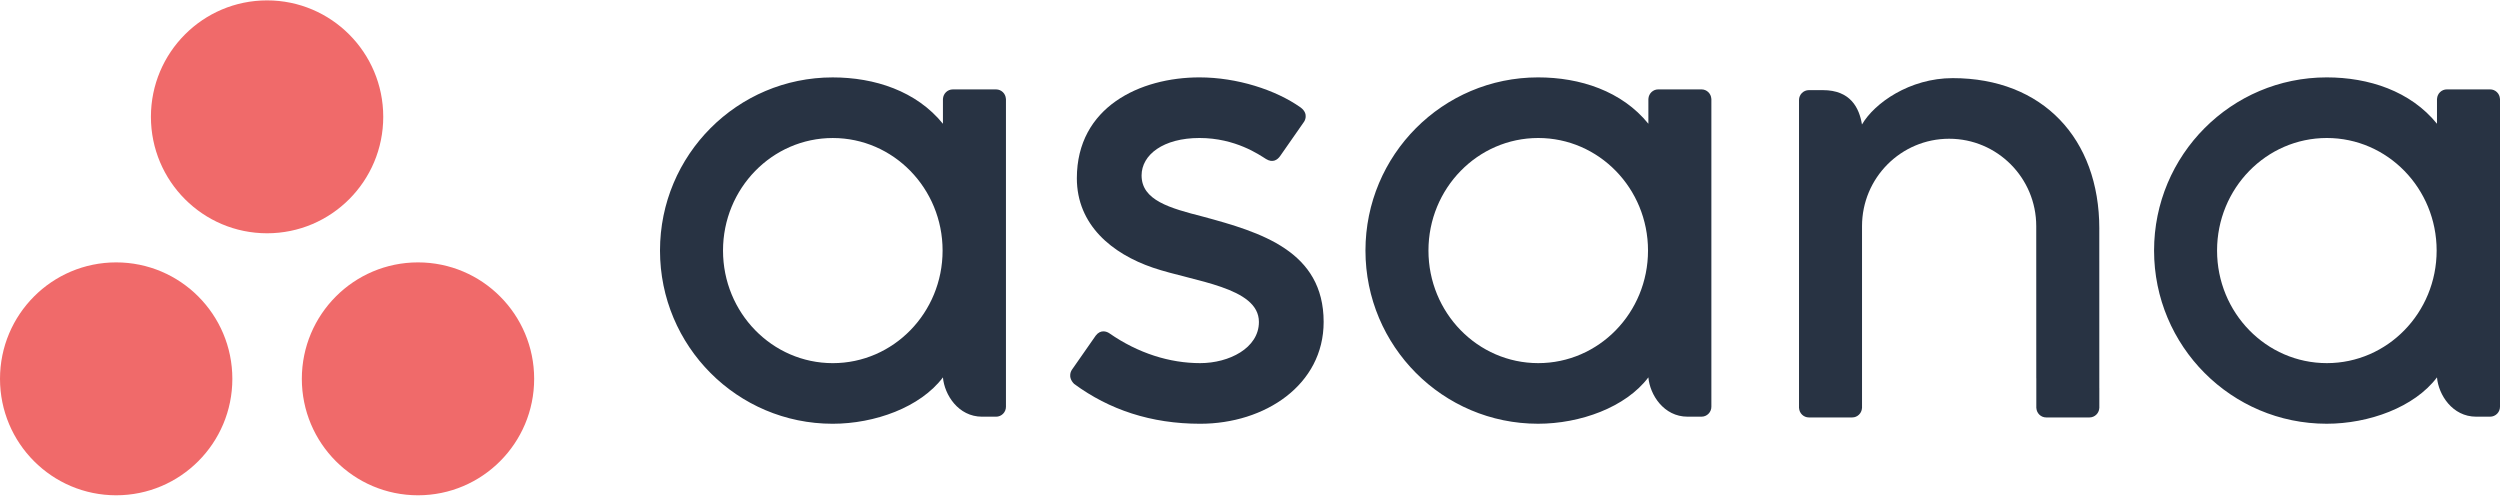 <svg width="131" height="26" viewBox="0 0 131 26" fill="none" xmlns="http://www.w3.org/2000/svg">
<g clip-path="url(#clip0)">
<path fill-rule="evenodd" clip-rule="evenodd" d="M127.698 19.776C127.777 20.681 128.5 21.834 129.751 21.834H130.483C130.767 21.834 131 21.6 131 21.316V5.174H130.997C130.982 4.902 130.758 4.684 130.483 4.684H128.214C127.94 4.684 127.716 4.902 127.701 5.174H127.698V6.485C126.308 4.768 124.116 4.055 121.918 4.055C116.923 4.055 112.873 8.117 112.873 13.129C112.873 18.141 116.923 22.204 121.918 22.204V22.204C124.116 22.204 126.511 21.349 127.698 19.774L127.698 19.776ZM121.927 19.028C118.75 19.028 116.174 16.387 116.174 13.129C116.174 9.872 118.75 7.231 121.927 7.231C125.104 7.231 127.68 9.872 127.68 13.129C127.68 16.387 125.104 19.028 121.927 19.028Z" fill="#283343"/>
<path fill-rule="evenodd" clip-rule="evenodd" d="M110.004 20.331L110.003 11.979H110.004C110.004 7.27 107.043 4.094 102.321 4.094C100.067 4.094 98.219 5.401 97.567 6.524C97.425 5.646 96.961 4.723 95.519 4.723H94.785C94.5 4.723 94.268 4.956 94.268 5.241V19.817V19.819V21.385H94.271C94.286 21.656 94.51 21.874 94.785 21.874H97.054C97.088 21.874 97.123 21.87 97.155 21.864C97.171 21.861 97.184 21.855 97.199 21.851C97.216 21.845 97.234 21.841 97.249 21.835C97.27 21.826 97.288 21.815 97.307 21.805C97.316 21.799 97.326 21.795 97.335 21.789C97.357 21.774 97.378 21.757 97.398 21.739C97.401 21.735 97.405 21.733 97.409 21.73C97.431 21.708 97.452 21.684 97.47 21.659C97.47 21.659 97.47 21.659 97.47 21.659C97.527 21.581 97.561 21.486 97.567 21.385H97.57V11.849C97.57 9.32 99.614 7.27 102.135 7.27C104.656 7.27 106.699 9.32 106.699 11.849L106.701 19.819L106.702 19.817C106.702 19.824 106.703 19.831 106.703 19.839V21.385H106.706C106.721 21.656 106.945 21.874 107.219 21.874H109.489C109.523 21.874 109.557 21.87 109.59 21.864C109.604 21.861 109.616 21.856 109.629 21.852C109.648 21.847 109.667 21.842 109.685 21.835C109.703 21.827 109.72 21.816 109.738 21.806C109.748 21.8 109.76 21.796 109.77 21.789C109.791 21.775 109.81 21.759 109.829 21.742C109.834 21.738 109.839 21.734 109.844 21.73C109.865 21.709 109.884 21.687 109.902 21.663C109.903 21.661 109.904 21.66 109.906 21.658C109.962 21.581 109.996 21.487 110.002 21.386C110.002 21.385 110.002 21.385 110.002 21.385H110.005V20.332L110.004 20.331Z" fill="#283343"/>
<path fill-rule="evenodd" clip-rule="evenodd" d="M86.375 19.776C86.454 20.681 87.177 21.834 88.428 21.834H89.16C89.444 21.834 89.676 21.6 89.676 21.316V5.174H89.673C89.659 4.902 89.434 4.684 89.16 4.684H86.891C86.617 4.684 86.393 4.902 86.377 5.174H86.375V6.485C84.984 4.768 82.793 4.055 80.595 4.055C75.599 4.055 71.55 8.117 71.55 13.129C71.55 18.141 75.599 22.204 80.595 22.204V22.204C82.793 22.204 85.188 21.349 86.374 19.774L86.375 19.776ZM80.604 19.028C77.427 19.028 74.851 16.387 74.851 13.129C74.851 9.872 77.427 7.231 80.604 7.231C83.781 7.231 86.356 9.872 86.356 13.129C86.356 16.387 83.781 19.028 80.604 19.028Z" fill="#283343"/>
<path fill-rule="evenodd" clip-rule="evenodd" d="M58.132 17.465C59.647 18.517 61.3 19.028 62.889 19.028C64.402 19.028 65.967 18.241 65.967 16.871C65.967 15.042 62.557 14.757 60.415 14.027C58.272 13.296 56.427 11.787 56.427 9.341C56.427 5.6 59.75 4.055 62.852 4.055C64.817 4.055 66.845 4.705 68.159 5.636C68.612 5.98 68.336 6.375 68.336 6.375L67.082 8.173C66.941 8.376 66.694 8.551 66.34 8.332C65.986 8.112 64.744 7.231 62.852 7.231C60.959 7.231 59.819 8.108 59.819 9.194C59.819 10.497 61.301 10.907 63.036 11.351C66.061 12.169 69.359 13.152 69.359 16.871C69.359 20.168 66.286 22.205 62.889 22.205C60.314 22.205 58.123 21.469 56.284 20.116C55.901 19.731 56.169 19.374 56.169 19.374L57.417 17.585C57.672 17.251 57.992 17.367 58.132 17.465Z" fill="#283343"/>
<path fill-rule="evenodd" clip-rule="evenodd" d="M49.41 19.777C49.489 20.682 50.211 21.835 51.463 21.835H52.195C52.479 21.835 52.712 21.601 52.712 21.317V5.175H52.708C52.694 4.903 52.469 4.685 52.195 4.685H49.926C49.652 4.685 49.428 4.903 49.412 5.175H49.41V6.486C48.02 4.769 45.828 4.056 43.63 4.056C38.634 4.056 34.584 8.118 34.584 13.13C34.584 18.142 38.634 22.205 43.63 22.205V22.205C45.828 22.205 48.223 21.35 49.409 19.775L49.41 19.777ZM43.639 19.029C40.462 19.029 37.886 16.388 37.886 13.13C37.886 9.873 40.462 7.232 43.639 7.232C46.816 7.232 49.392 9.873 49.392 13.13C49.392 16.388 46.816 19.029 43.639 19.029Z" fill="#283343"/>
<path fill-rule="evenodd" clip-rule="evenodd" d="M21.903 13.749C18.541 13.749 15.816 16.481 15.816 19.851C15.816 23.221 18.541 25.953 21.903 25.953C25.265 25.953 27.99 23.221 27.99 19.851C27.99 16.481 25.265 13.749 21.903 13.749ZM6.087 13.749C2.725 13.749 0 16.481 0 19.851C0 23.221 2.725 25.953 6.087 25.953C9.449 25.953 12.175 23.221 12.175 19.851C12.175 16.481 9.449 13.749 6.087 13.749ZM20.082 6.121C20.082 9.492 17.357 12.224 13.995 12.224C10.633 12.224 7.908 9.492 7.908 6.121C7.908 2.752 10.633 0.02 13.995 0.02C17.357 0.02 20.082 2.752 20.082 6.121Z" fill="#F06A6A"/>
</g>
<defs>
<clipPath id="clip0">
<rect width="131" height="26" fill="white"/>
</clipPath>
</defs>
</svg>
